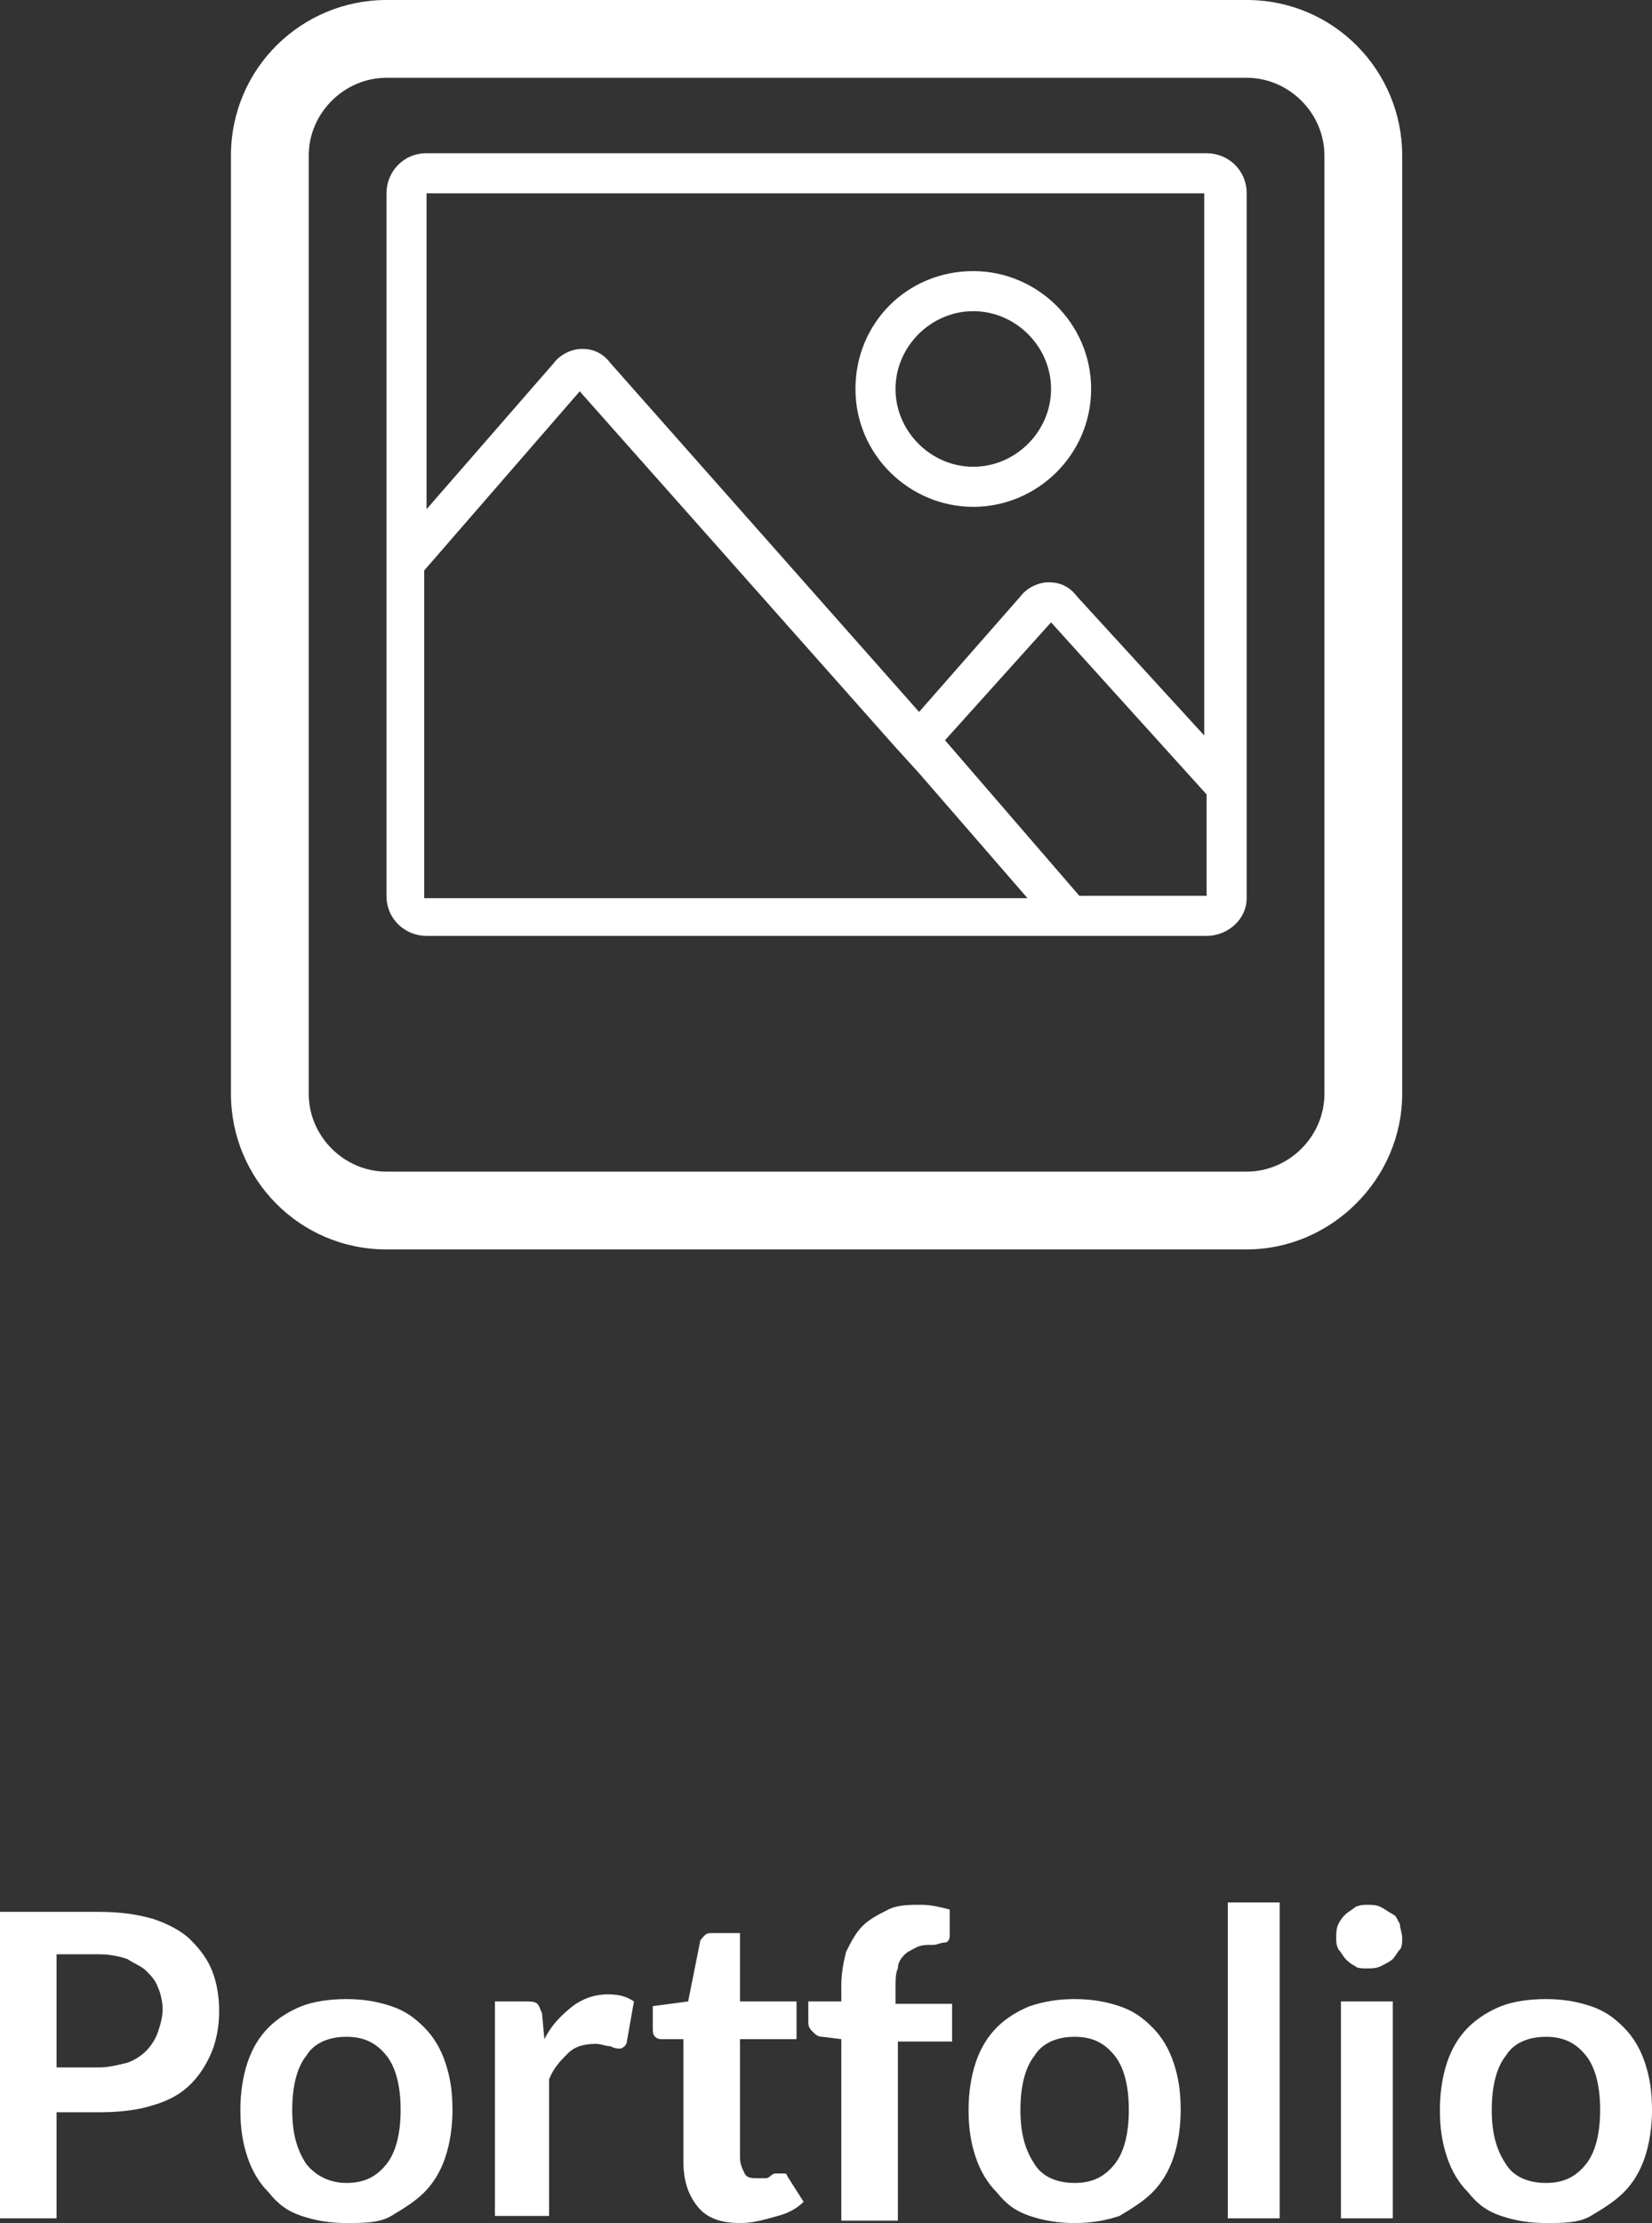 <?xml version="1.0" encoding="utf-8"?>
<!-- Generator: Adobe Illustrator 19.0.0, SVG Export Plug-In . SVG Version: 6.00 Build 0)  -->
<svg version="1.1" id="Warstwa_1" xmlns="http://www.w3.org/2000/svg" xmlns:xlink="http://www.w3.org/1999/xlink" x="0px" y="0px"
	 viewBox="-579.8 394.9 70.1 94.3" style="enable-background:new -579.8 394.9 70.1 94.3;" xml:space="preserve">
<rect x="-579.8" y="394.9" width="70.1" height="94.3" fill="#333333" stroke="none"/>
<style type="text/css">
	.st0{fill:#FFFFFF;}
</style>
<path class="st0" d="M-526.9,447.9h-36.5c-3.7,0-6.6-3-6.6-6.6v-39.8c0-3.7,3-6.6,6.6-6.6h36.5c3.7,0,6.6,3,6.6,6.6v39.8
	C-520.3,444.9-523.3,447.9-526.9,447.9z M-523.6,401.5c0-1.8-1.5-3.3-3.3-3.3h-36.5c-1.8,0-3.3,1.5-3.3,3.3v39.8
	c0,1.8,1.5,3.3,3.3,3.3h36.5c1.8,0,3.3-1.5,3.3-3.3V401.5z M-528.6,434.6h-33.1c-0.9,0-1.7-0.7-1.7-1.7v-29.8c0-0.9,0.7-1.7,1.7-1.7
	h33.1c0.9,0,1.7,0.7,1.7,1.7V433C-526.9,433.9-527.7,434.6-528.6,434.6z M-561.7,433h25.5l-4.6-5.3l-1-1.1l-13.4-15.1l-6.6,7.6V433z
	 M-528.6,403.1h-33.1v13.4l5.4-6.2c0.3-0.4,0.8-0.6,1.2-0.6c0.5,0,0.9,0.2,1.2,0.6l13.1,14.8l4.3-4.9c0.3-0.4,0.8-0.6,1.2-0.6
	c0.5,0,0.9,0.2,1.2,0.6l5.4,5.9V403.1z M-528.6,428.6l-6.6-7.3l-4.5,5l5.7,6.6h5.4V428.6z M-538.5,416.4c-2.7,0-5-2.2-5-5s2.2-5,5-5
	c2.7,0,5,2.2,5,5S-535.8,416.4-538.5,416.4z M-538.5,408.1c-1.8,0-3.3,1.5-3.3,3.3s1.5,3.3,3.3,3.3c1.8,0,3.3-1.5,3.3-3.3
	S-536.7,408.1-538.5,408.1z"/>
<g>
	<path class="st0" d="M-577.4,484.4v4.6h-2.4v-13h4.2c0.9,0,1.6,0.1,2.3,0.3c0.6,0.2,1.2,0.5,1.6,0.9c0.4,0.4,0.7,0.8,0.9,1.3
		c0.2,0.5,0.3,1.1,0.3,1.7c0,0.6-0.1,1.2-0.3,1.7c-0.2,0.5-0.5,1-0.9,1.4s-0.9,0.7-1.6,0.9c-0.6,0.2-1.4,0.3-2.2,0.3H-577.4z
		 M-577.4,482.6h1.8c0.4,0,0.8-0.1,1.2-0.2c0.3-0.1,0.6-0.3,0.8-0.5c0.2-0.2,0.4-0.5,0.5-0.8c0.1-0.3,0.2-0.6,0.2-1
		c0-0.3-0.1-0.7-0.2-0.9c-0.1-0.3-0.3-0.5-0.5-0.7c-0.2-0.2-0.5-0.3-0.8-0.5c-0.3-0.1-0.7-0.2-1.2-0.2h-1.8V482.6z"/>
	<path class="st0" d="M-565.1,479.7c0.7,0,1.3,0.1,1.9,0.3s1,0.5,1.4,0.9c0.4,0.4,0.7,0.9,0.9,1.5c0.2,0.6,0.3,1.2,0.3,2
		c0,0.7-0.1,1.4-0.3,2c-0.2,0.6-0.5,1.1-0.9,1.5s-0.9,0.7-1.4,1s-1.2,0.3-1.9,0.3s-1.3-0.1-1.9-0.3s-1-0.5-1.4-1
		c-0.4-0.4-0.7-0.9-0.9-1.5s-0.3-1.2-0.3-2c0-0.7,0.1-1.4,0.3-2c0.2-0.6,0.5-1.1,0.9-1.5c0.4-0.4,0.9-0.7,1.4-0.9
		S-565.8,479.7-565.1,479.7z M-565.1,487.5c0.8,0,1.3-0.3,1.7-0.8c0.4-0.5,0.6-1.3,0.6-2.3s-0.2-1.8-0.6-2.3
		c-0.4-0.5-0.9-0.8-1.7-0.8c-0.8,0-1.4,0.3-1.7,0.8c-0.4,0.5-0.6,1.3-0.6,2.3s0.2,1.7,0.6,2.3C-566.4,487.2-565.8,487.5-565.1,487.5
		z"/>
	<path class="st0" d="M-558.8,489v-9.2h1.3c0.2,0,0.4,0,0.5,0.1c0.1,0.1,0.1,0.2,0.2,0.4l0.1,1.1c0.3-0.6,0.7-1,1.2-1.4
		c0.4-0.3,0.9-0.5,1.5-0.5c0.5,0,0.8,0.1,1.1,0.3l-0.3,1.7c0,0.1-0.1,0.2-0.1,0.2s-0.1,0.1-0.2,0.1c-0.1,0-0.2,0-0.4-0.1
		c-0.2,0-0.4-0.1-0.6-0.1c-0.5,0-0.9,0.1-1.2,0.4s-0.6,0.6-0.8,1.1v5.8H-558.8z"/>
	<path class="st0" d="M-548.4,489.2c-0.8,0-1.4-0.2-1.8-0.7s-0.6-1.1-0.6-1.9v-5.2h-0.9c-0.1,0-0.2,0-0.3-0.1
		c-0.1-0.1-0.1-0.2-0.1-0.4v-0.9l1.5-0.2l0.5-2.5c0-0.1,0.1-0.2,0.2-0.3c0.1-0.1,0.2-0.1,0.3-0.1h1.2v2.9h2.4v1.6h-2.4v5
		c0,0.3,0.1,0.5,0.2,0.7s0.3,0.2,0.6,0.2c0.1,0,0.3,0,0.3,0c0.1,0,0.2-0.1,0.2-0.1s0.1-0.1,0.2-0.1c0.1,0,0.1,0,0.2,0
		c0.1,0,0.1,0,0.2,0s0.1,0.1,0.1,0.1l0.7,1.1c-0.3,0.3-0.7,0.5-1.1,0.6C-547.5,489.1-547.9,489.2-548.4,489.2z"/>
	<path class="st0" d="M-544.1,489v-7.6l-0.8-0.1c-0.2,0-0.3-0.1-0.4-0.2s-0.2-0.2-0.2-0.4v-0.9h1.4v-0.7c0-0.5,0.1-1,0.2-1.4
		c0.2-0.4,0.4-0.8,0.7-1.1s0.7-0.5,1.1-0.7c0.4-0.2,0.9-0.2,1.4-0.2c0.4,0,0.8,0.1,1.2,0.2l0,1.1c0,0.2-0.1,0.3-0.2,0.3
		c-0.2,0-0.3,0.1-0.5,0.1c-0.3,0-0.5,0-0.7,0.1s-0.4,0.2-0.5,0.3c-0.1,0.1-0.3,0.3-0.3,0.6c-0.1,0.2-0.1,0.5-0.1,0.9v0.6h2.4v1.6
		h-2.3v7.6H-544.1z"/>
	<path class="st0" d="M-534.2,479.7c0.7,0,1.3,0.1,1.9,0.3c0.6,0.2,1,0.5,1.4,0.9c0.4,0.4,0.7,0.9,0.9,1.5c0.2,0.6,0.3,1.2,0.3,2
		c0,0.7-0.1,1.4-0.3,2c-0.2,0.6-0.5,1.1-0.9,1.5c-0.4,0.4-0.9,0.7-1.4,1c-0.6,0.2-1.2,0.3-1.9,0.3c-0.7,0-1.3-0.1-1.9-0.3
		c-0.6-0.2-1-0.5-1.4-1c-0.4-0.4-0.7-0.9-0.9-1.5c-0.2-0.6-0.3-1.2-0.3-2c0-0.7,0.1-1.4,0.3-2c0.2-0.6,0.5-1.1,0.9-1.5
		c0.4-0.4,0.9-0.7,1.4-0.9C-535.5,479.8-534.9,479.7-534.2,479.7z M-534.2,487.5c0.8,0,1.3-0.3,1.7-0.8c0.4-0.5,0.6-1.3,0.6-2.3
		s-0.2-1.8-0.6-2.3c-0.4-0.5-0.9-0.8-1.7-0.8c-0.8,0-1.4,0.3-1.7,0.8c-0.4,0.5-0.6,1.3-0.6,2.3s0.2,1.7,0.6,2.3
		C-535.6,487.2-535,487.5-534.2,487.5z"/>
	<path class="st0" d="M-525.5,475.7V489h-2.2v-13.4H-525.5z"/>
	<path class="st0" d="M-520.3,477.1c0,0.2,0,0.4-0.1,0.5s-0.2,0.3-0.3,0.4s-0.3,0.2-0.5,0.3c-0.2,0.1-0.4,0.1-0.6,0.1
		c-0.2,0-0.4,0-0.5-0.1c-0.2-0.1-0.3-0.2-0.4-0.3s-0.2-0.3-0.3-0.4c-0.1-0.2-0.1-0.3-0.1-0.5c0-0.2,0-0.4,0.1-0.6
		c0.1-0.2,0.2-0.3,0.3-0.4s0.3-0.2,0.4-0.3c0.2-0.1,0.4-0.1,0.5-0.1c0.2,0,0.4,0,0.6,0.1c0.2,0.1,0.3,0.2,0.5,0.3s0.2,0.3,0.3,0.4
		C-520.4,476.7-520.3,476.9-520.3,477.1z M-520.7,479.8v9.2h-2.2v-9.2H-520.7z"/>
	<path class="st0" d="M-514.2,479.7c0.7,0,1.3,0.1,1.9,0.3s1,0.5,1.4,0.9c0.4,0.4,0.7,0.9,0.9,1.5c0.2,0.6,0.3,1.2,0.3,2
		c0,0.7-0.1,1.4-0.3,2s-0.5,1.1-0.9,1.5s-0.9,0.7-1.4,1s-1.2,0.3-1.9,0.3c-0.7,0-1.3-0.1-1.9-0.3s-1-0.5-1.4-1
		c-0.4-0.4-0.7-0.9-0.9-1.5s-0.3-1.2-0.3-2c0-0.7,0.1-1.4,0.3-2c0.2-0.6,0.5-1.1,0.9-1.5c0.4-0.4,0.9-0.7,1.4-0.9
		S-514.9,479.7-514.2,479.7z M-514.2,487.5c0.8,0,1.3-0.3,1.7-0.8c0.4-0.5,0.6-1.3,0.6-2.3s-0.2-1.8-0.6-2.3
		c-0.4-0.5-0.9-0.8-1.7-0.8c-0.8,0-1.4,0.3-1.7,0.8c-0.4,0.5-0.6,1.3-0.6,2.3s0.2,1.7,0.6,2.3C-515.6,487.2-515,487.5-514.2,487.5z"
		/>
</g>
</svg>
